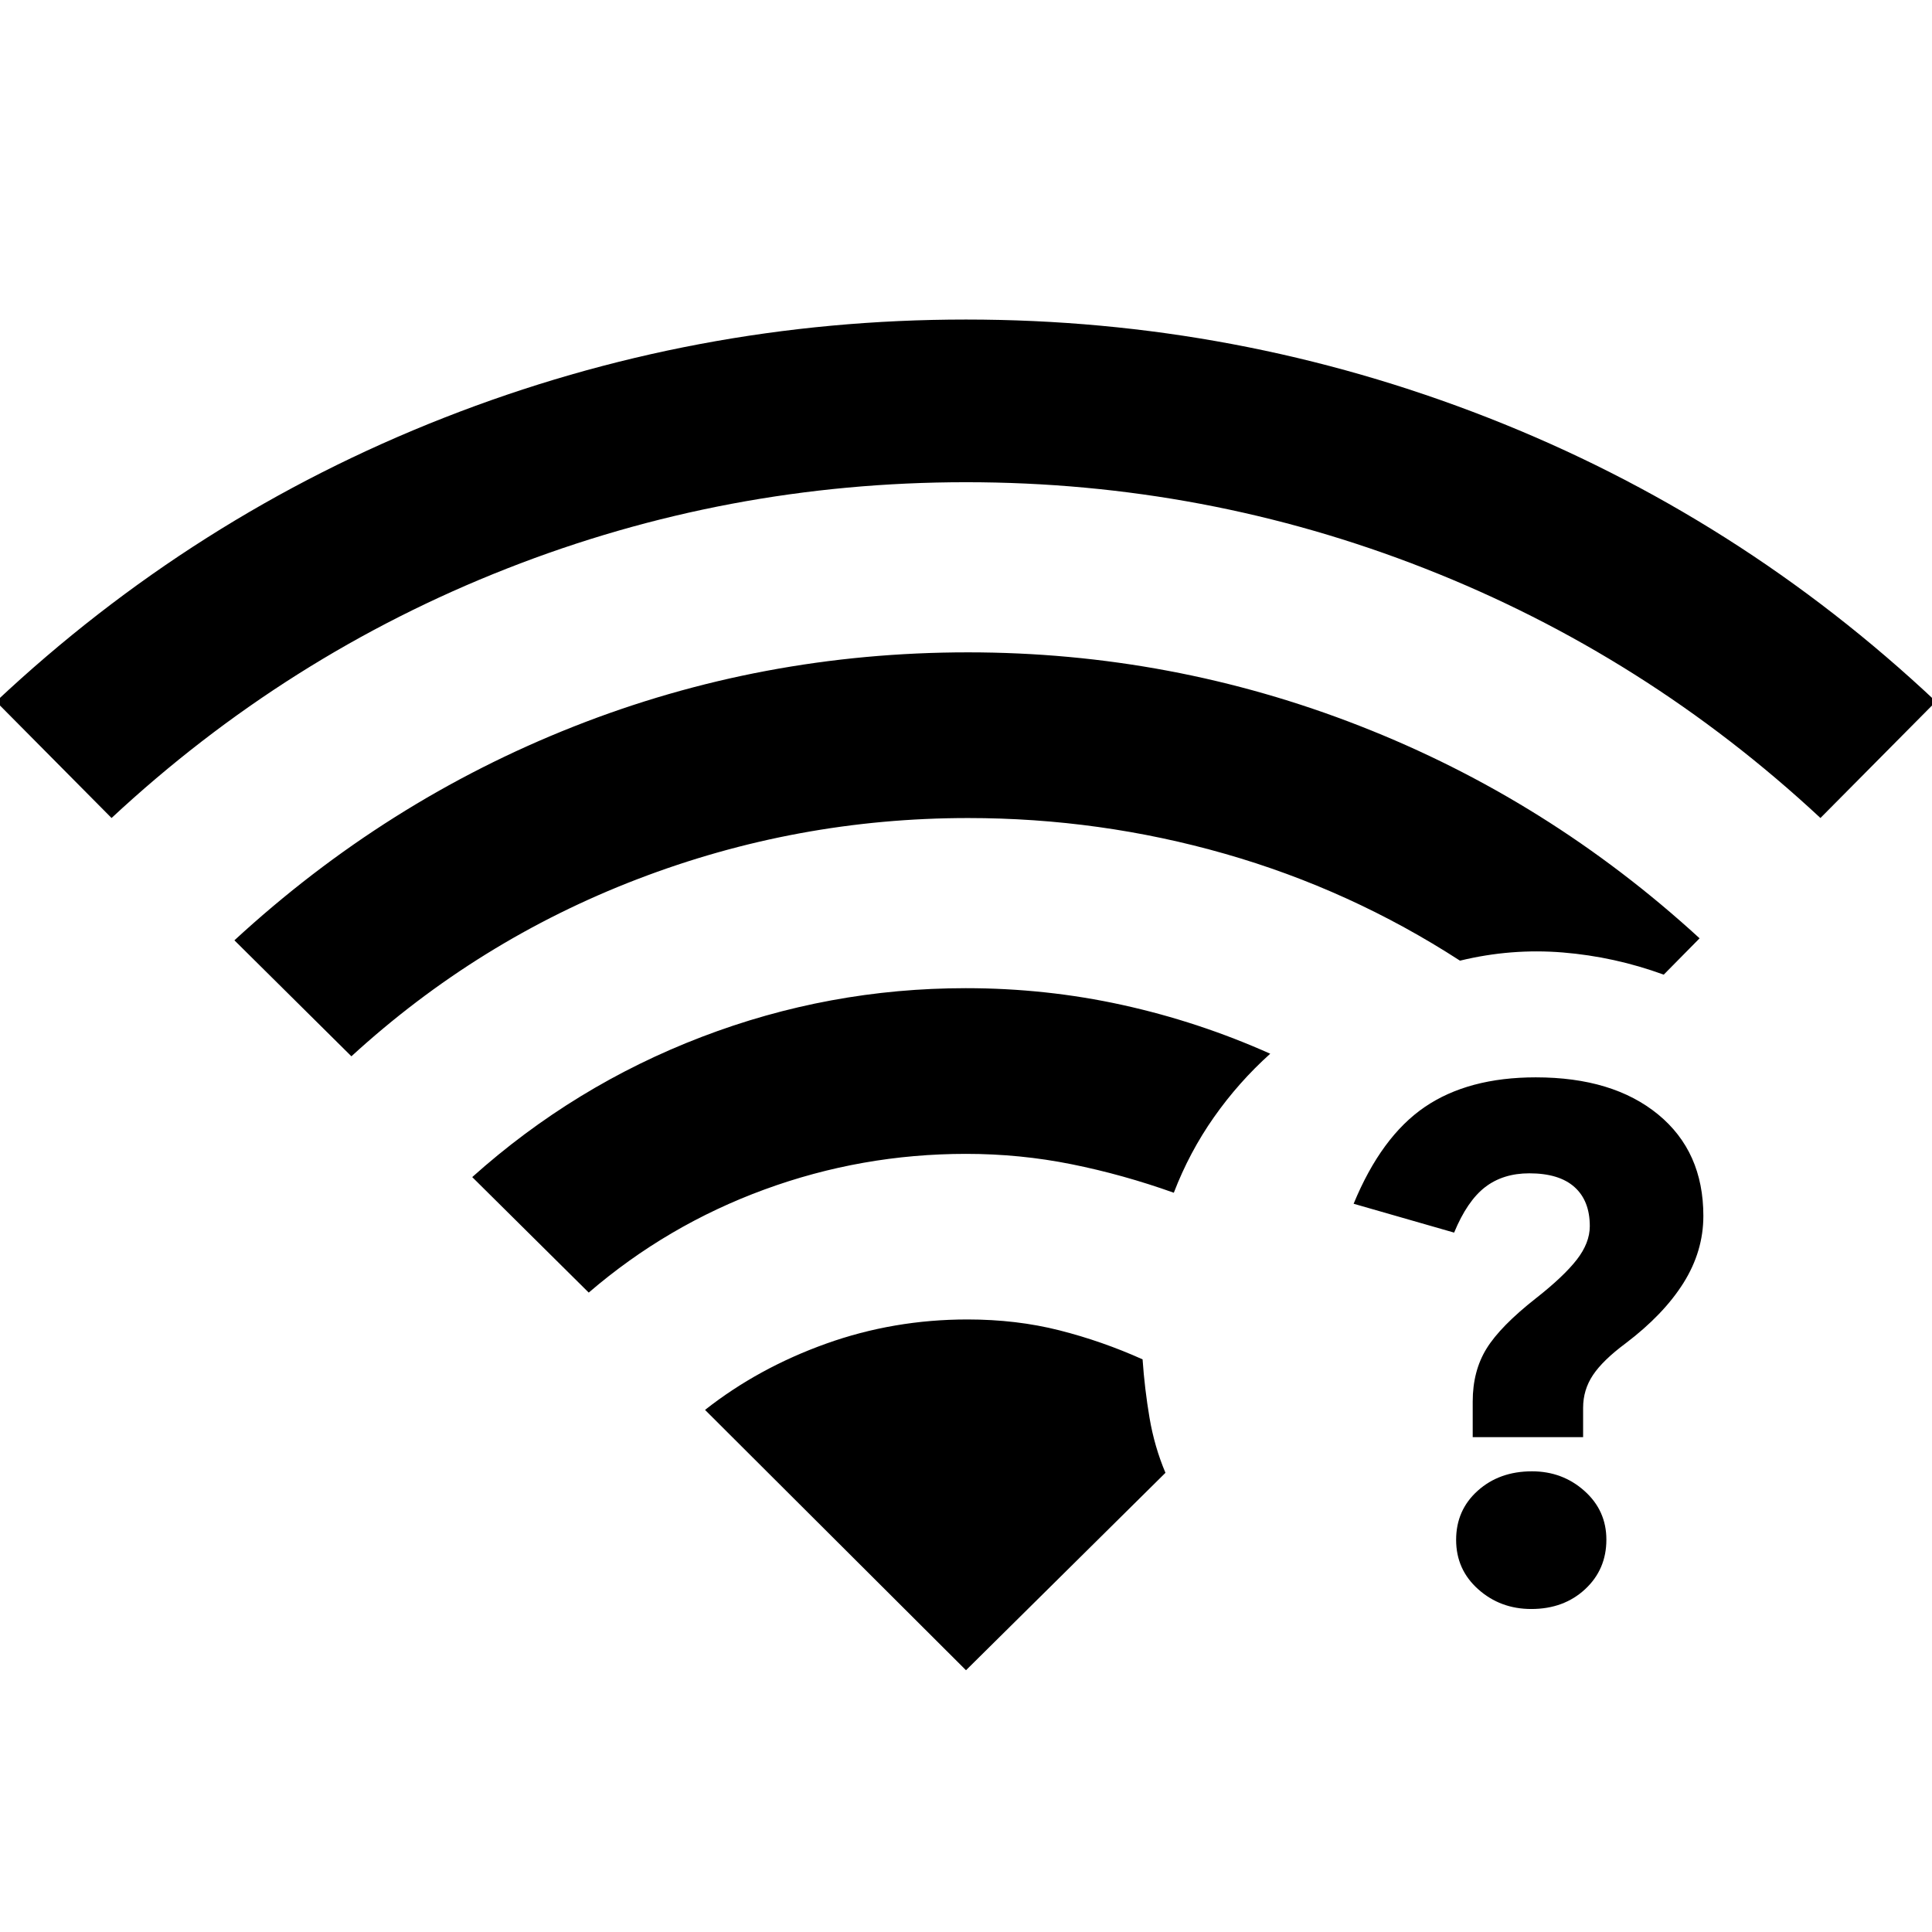 <svg xmlns="http://www.w3.org/2000/svg" height="48" viewBox="0 -960 960 960" width="48"><path d="M761.21-228.91q15.17 0 26.08 9.73 10.91 9.74 10.91 24.22 0 14.83-10.58 24.64-10.59 9.82-26.73 9.82-15.37 0-26.36-9.79-10.99-9.78-10.99-24.57 0-14.79 10.75-24.42 10.74-9.63 26.92-9.63Zm1.95-195.76q38.3 0 60.76 18.45 22.47 18.45 22.47 50.38 0 17.57-9.86 33.29-9.86 15.72-28.77 30.05-11.3 8.39-16.21 15.74t-4.91 16.26v14.61h-54.86v-17.68q0-15.18 6.87-26.31 6.87-11.13 24.59-25.05 13.74-10.79 20.23-19.12 6.49-8.33 6.49-16.68 0-12.63-7.62-19.44-7.62-6.81-22.43-6.81-13.05 0-21.96 6.86t-15.41 22.6l-49.93-14.34q13.76-33.36 35.36-48.09 21.61-14.72 55.19-14.72ZM55.43-553.54l-57.39-57.87q98.18-92.19 222.58-141t259.35-48.81q134.94 0 259.5 48.81 124.55 48.81 222.49 141l-57.39 57.87q-86.98-80.94-196.31-123.89Q598.93-720.39 480-720.39q-118.93 0-228.26 42.96-109.33 42.95-196.31 123.89Zm119.18 118.41-58.13-57.63Q191.76-562.14 285.1-599q93.33-36.85 195.92-36.85 101.15 0 194.72 36.58 93.56 36.57 168.78 105.51L826.7-475.7q-24.4-8.91-50.12-11.02-25.73-2.11-51.12 4.07-54.55-35.31-116.73-53.09-62.18-17.78-127.67-17.78-85.25 0-164.41 30.4-79.15 30.4-142.04 87.99Zm117.93 117.41-57.89-57.39q50.74-45.43 114-69.65 63.27-24.22 131.25-24.22 39.9 0 77.82 8.34 37.92 8.34 73.45 24.23-15.78 14.2-27.96 31.54-12.19 17.34-19.95 37.54-25.3-9.04-50.87-14.18-25.57-5.14-52.39-5.14-51.83 0-100.17 17.72t-87.29 51.21ZM480-130.07l99.11-98.1q-5.48-12.96-7.92-27.34-2.43-14.38-3.45-29.03-20.06-9.03-41.35-14.43-21.3-5.4-45.64-5.4-36.71 0-70.34 12.05-33.63 12.06-60.08 32.89L480-130.07Z"/></svg>